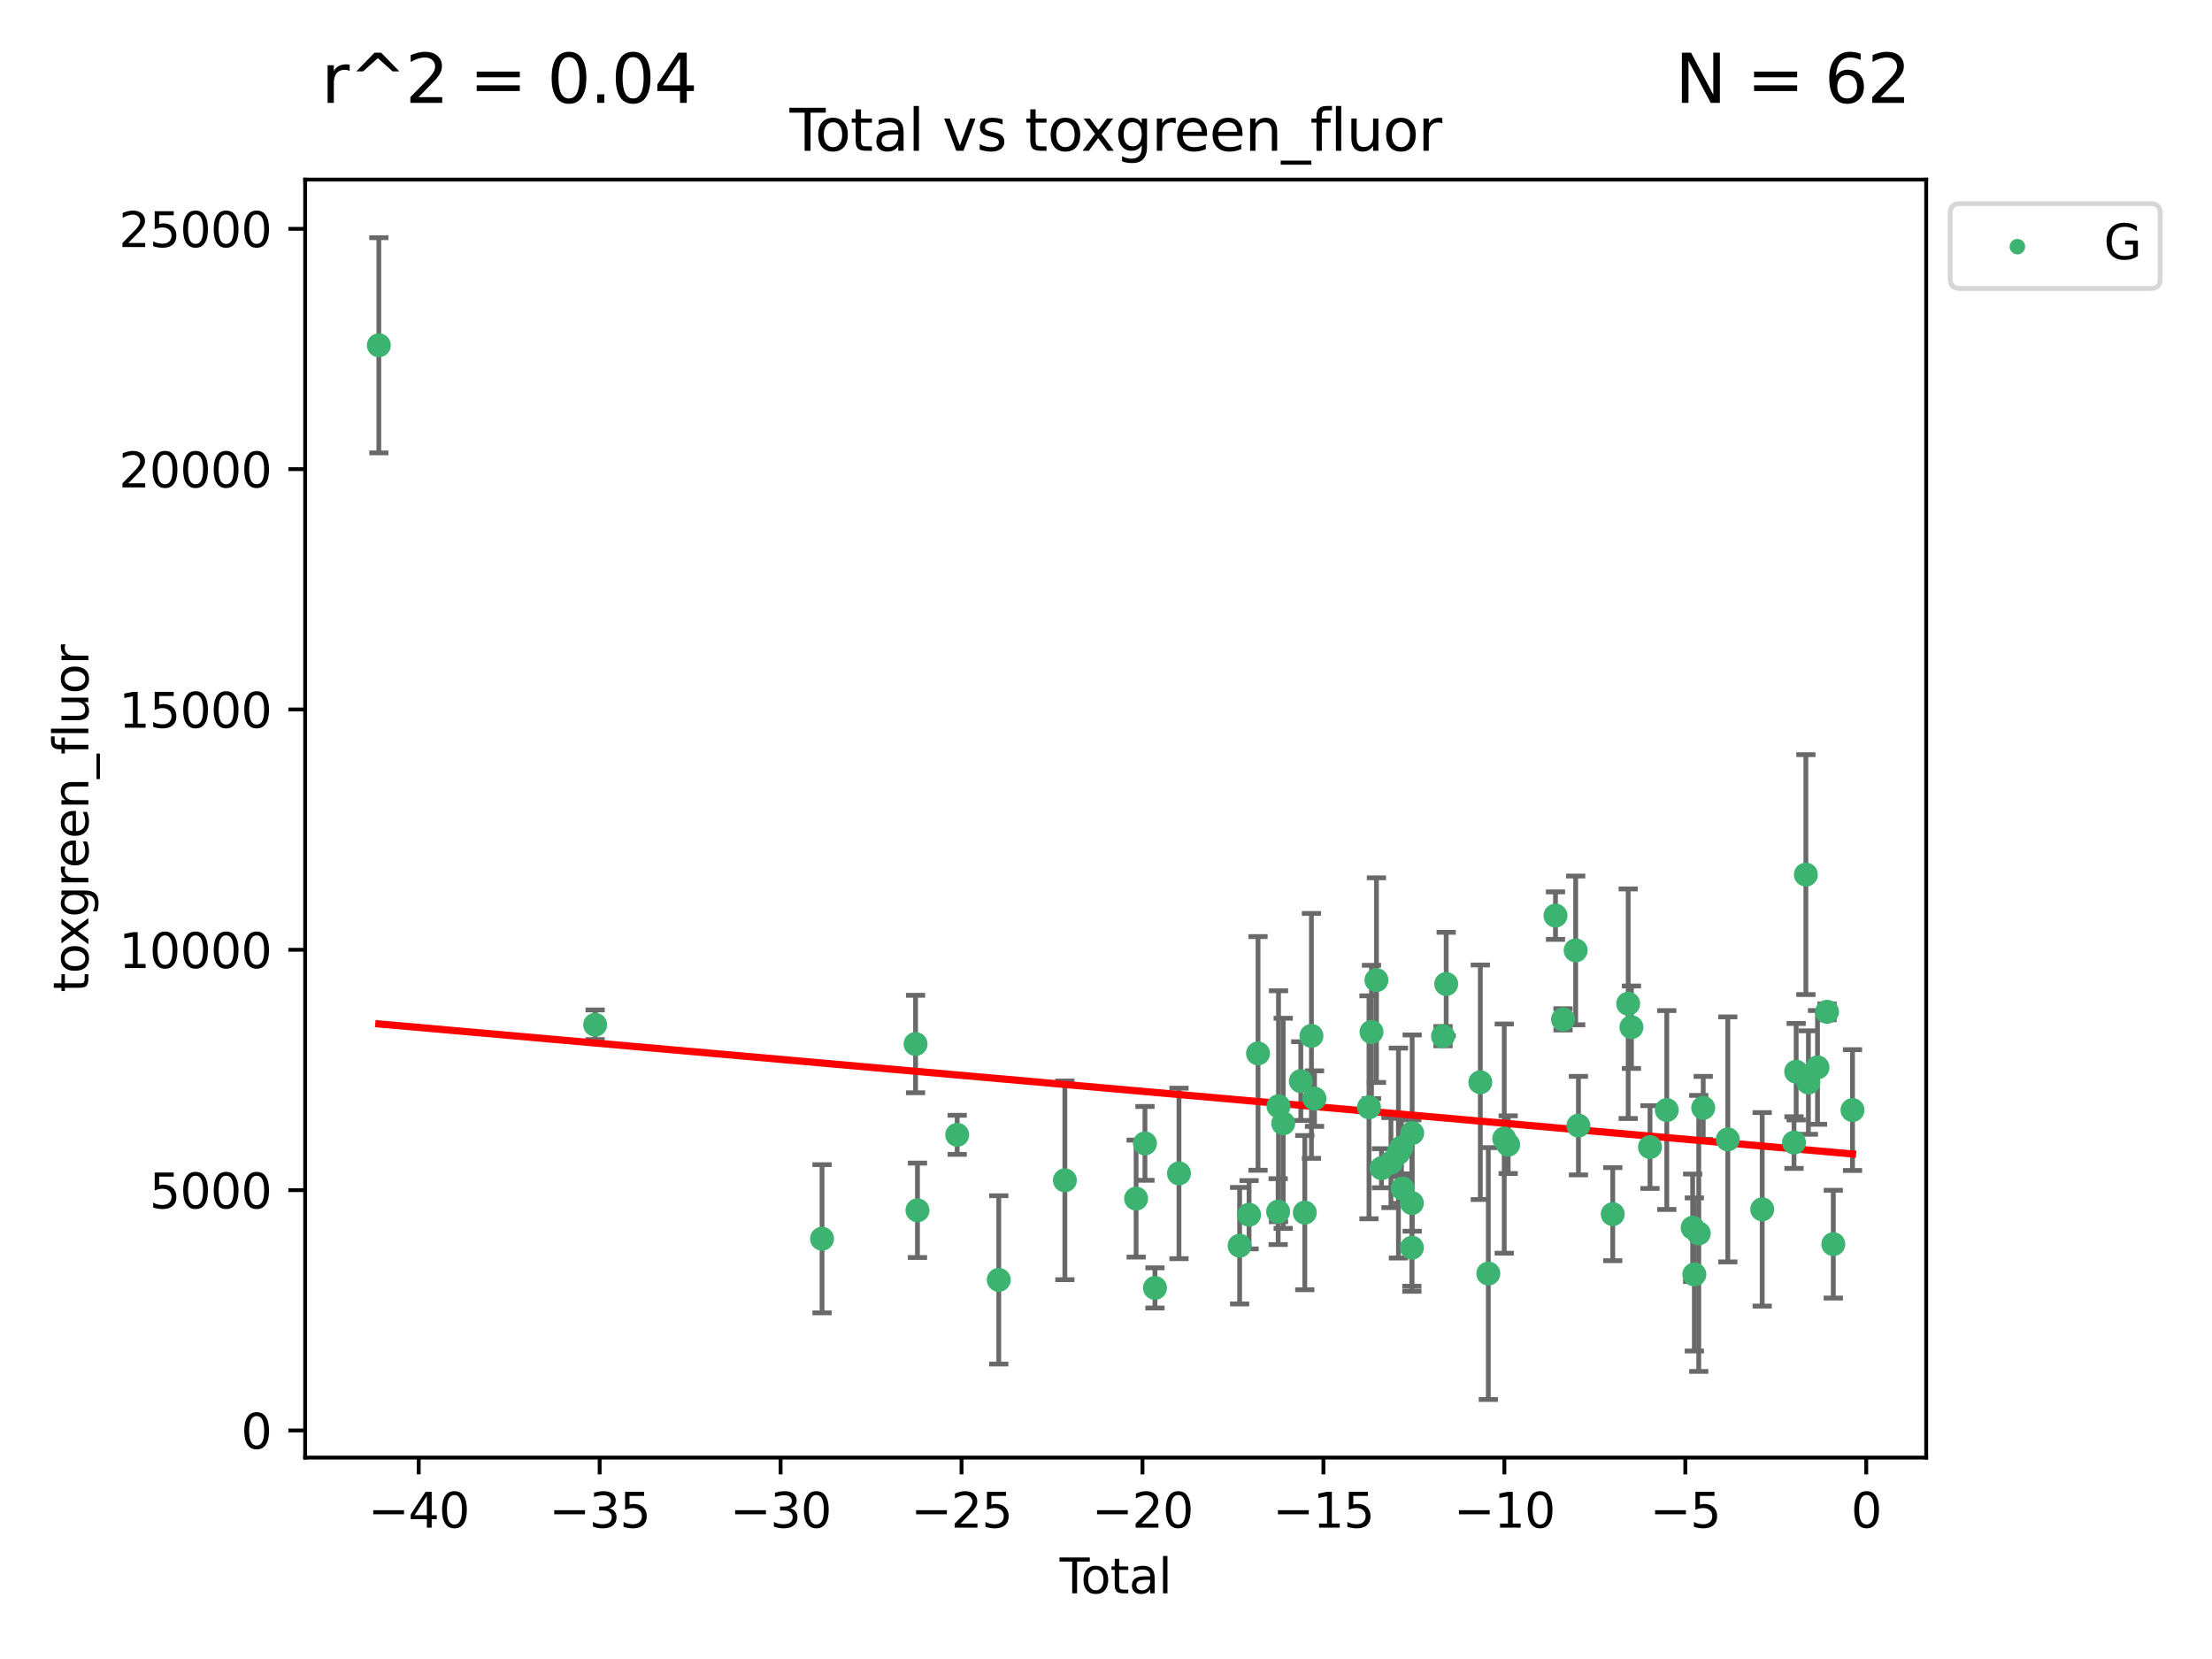 <?xml version="1.0" encoding="utf-8" standalone="no"?>
<!DOCTYPE svg PUBLIC "-//W3C//DTD SVG 1.1//EN"
  "http://www.w3.org/Graphics/SVG/1.1/DTD/svg11.dtd">
<svg xmlns:xlink="http://www.w3.org/1999/xlink" width="460.8pt" height="345.6pt" viewBox="0 0 460.8 345.6" xmlns="http://www.w3.org/2000/svg" version="1.1">
 <defs>
  <style type="text/css">*{stroke-linejoin: round; stroke-linecap: butt}</style>
 </defs>
 <g id="figure_1">
  <g id="patch_1">
   <path d="M 0 345.6 
L 460.8 345.6 
L 460.8 0 
L 0 0 
z
" style="fill: #ffffff"/>
  </g>
  <g id="axes_1">
   <g id="patch_2">
    <path d="M 63.571 303.64 
L 401.26 303.64 
L 401.26 37.411 
L 63.571 37.411 
z
" style="fill: #ffffff"/>
   </g>
   <g id="PathCollection_1">
    <defs>
     <path id="me79dddcd43" d="M 0 1.118 
C 0.297 1.118 0.581 1 0.791 0.791 
C 1 0.581 1.118 0.297 1.118 0 
C 1.118 -0.297 1 -0.581 0.791 -0.791 
C 0.581 -1 0.297 -1.118 0 -1.118 
C -0.297 -1.118 -0.581 -1 -0.791 -0.791 
C -1 -0.581 -1.118 -0.297 -1.118 0 
C -1.118 0.297 -1 0.581 -0.791 0.791 
C -0.581 1 -0.297 1.118 0 1.118 
z
" style="stroke: #3cb371"/>
    </defs>
    <g clip-path="url(#p94231aaff8)">
     <use xlink:href="#me79dddcd43" x="78.921" y="71.926" style="fill: #3cb371; stroke: #3cb371"/>
     <use xlink:href="#me79dddcd43" x="123.98" y="213.474" style="fill: #3cb371; stroke: #3cb371"/>
     <use xlink:href="#me79dddcd43" x="171.247" y="258.051" style="fill: #3cb371; stroke: #3cb371"/>
     <use xlink:href="#me79dddcd43" x="190.729" y="217.487" style="fill: #3cb371; stroke: #3cb371"/>
     <use xlink:href="#me79dddcd43" x="191.126" y="252.127" style="fill: #3cb371; stroke: #3cb371"/>
     <use xlink:href="#me79dddcd43" x="199.402" y="236.403" style="fill: #3cb371; stroke: #3cb371"/>
     <use xlink:href="#me79dddcd43" x="208.064" y="266.624" style="fill: #3cb371; stroke: #3cb371"/>
     <use xlink:href="#me79dddcd43" x="221.833" y="245.882" style="fill: #3cb371; stroke: #3cb371"/>
     <use xlink:href="#me79dddcd43" x="236.674" y="249.691" style="fill: #3cb371; stroke: #3cb371"/>
     <use xlink:href="#me79dddcd43" x="238.515" y="238.188" style="fill: #3cb371; stroke: #3cb371"/>
     <use xlink:href="#me79dddcd43" x="240.603" y="268.297" style="fill: #3cb371; stroke: #3cb371"/>
     <use xlink:href="#me79dddcd43" x="245.602" y="244.442" style="fill: #3cb371; stroke: #3cb371"/>
     <use xlink:href="#me79dddcd43" x="258.235" y="259.502" style="fill: #3cb371; stroke: #3cb371"/>
     <use xlink:href="#me79dddcd43" x="260.204" y="253.053" style="fill: #3cb371; stroke: #3cb371"/>
     <use xlink:href="#me79dddcd43" x="262.071" y="219.446" style="fill: #3cb371; stroke: #3cb371"/>
     <use xlink:href="#me79dddcd43" x="266.262" y="252.405" style="fill: #3cb371; stroke: #3cb371"/>
     <use xlink:href="#me79dddcd43" x="266.337" y="230.45" style="fill: #3cb371; stroke: #3cb371"/>
     <use xlink:href="#me79dddcd43" x="267.315" y="234.008" style="fill: #3cb371; stroke: #3cb371"/>
     <use xlink:href="#me79dddcd43" x="270.98" y="225.213" style="fill: #3cb371; stroke: #3cb371"/>
     <use xlink:href="#me79dddcd43" x="271.813" y="252.612" style="fill: #3cb371; stroke: #3cb371"/>
     <use xlink:href="#me79dddcd43" x="273.197" y="215.796" style="fill: #3cb371; stroke: #3cb371"/>
     <use xlink:href="#me79dddcd43" x="273.836" y="228.859" style="fill: #3cb371; stroke: #3cb371"/>
     <use xlink:href="#me79dddcd43" x="285.187" y="230.672" style="fill: #3cb371; stroke: #3cb371"/>
     <use xlink:href="#me79dddcd43" x="285.708" y="214.973" style="fill: #3cb371; stroke: #3cb371"/>
     <use xlink:href="#me79dddcd43" x="286.737" y="204.178" style="fill: #3cb371; stroke: #3cb371"/>
     <use xlink:href="#me79dddcd43" x="287.793" y="243.364" style="fill: #3cb371; stroke: #3cb371"/>
     <use xlink:href="#me79dddcd43" x="289.758" y="242.189" style="fill: #3cb371; stroke: #3cb371"/>
     <use xlink:href="#me79dddcd43" x="291.32" y="240.199" style="fill: #3cb371; stroke: #3cb371"/>
     <use xlink:href="#me79dddcd43" x="291.947" y="239.041" style="fill: #3cb371; stroke: #3cb371"/>
     <use xlink:href="#me79dddcd43" x="292.189" y="247.605" style="fill: #3cb371; stroke: #3cb371"/>
     <use xlink:href="#me79dddcd43" x="294.116" y="250.623" style="fill: #3cb371; stroke: #3cb371"/>
     <use xlink:href="#me79dddcd43" x="294.123" y="259.922" style="fill: #3cb371; stroke: #3cb371"/>
     <use xlink:href="#me79dddcd43" x="294.182" y="236.039" style="fill: #3cb371; stroke: #3cb371"/>
     <use xlink:href="#me79dddcd43" x="300.611" y="215.852" style="fill: #3cb371; stroke: #3cb371"/>
     <use xlink:href="#me79dddcd43" x="301.267" y="204.99" style="fill: #3cb371; stroke: #3cb371"/>
     <use xlink:href="#me79dddcd43" x="308.378" y="225.452" style="fill: #3cb371; stroke: #3cb371"/>
     <use xlink:href="#me79dddcd43" x="310.044" y="265.303" style="fill: #3cb371; stroke: #3cb371"/>
     <use xlink:href="#me79dddcd43" x="313.361" y="237.188" style="fill: #3cb371; stroke: #3cb371"/>
     <use xlink:href="#me79dddcd43" x="314.181" y="238.456" style="fill: #3cb371; stroke: #3cb371"/>
     <use xlink:href="#me79dddcd43" x="324.038" y="190.739" style="fill: #3cb371; stroke: #3cb371"/>
     <use xlink:href="#me79dddcd43" x="325.607" y="212.35" style="fill: #3cb371; stroke: #3cb371"/>
     <use xlink:href="#me79dddcd43" x="328.242" y="197.985" style="fill: #3cb371; stroke: #3cb371"/>
     <use xlink:href="#me79dddcd43" x="328.816" y="234.485" style="fill: #3cb371; stroke: #3cb371"/>
     <use xlink:href="#me79dddcd43" x="335.966" y="252.928" style="fill: #3cb371; stroke: #3cb371"/>
     <use xlink:href="#me79dddcd43" x="339.182" y="209.093" style="fill: #3cb371; stroke: #3cb371"/>
     <use xlink:href="#me79dddcd43" x="339.858" y="213.99" style="fill: #3cb371; stroke: #3cb371"/>
     <use xlink:href="#me79dddcd43" x="343.725" y="238.952" style="fill: #3cb371; stroke: #3cb371"/>
     <use xlink:href="#me79dddcd43" x="347.218" y="231.24" style="fill: #3cb371; stroke: #3cb371"/>
     <use xlink:href="#me79dddcd43" x="352.609" y="255.764" style="fill: #3cb371; stroke: #3cb371"/>
     <use xlink:href="#me79dddcd43" x="352.965" y="265.492" style="fill: #3cb371; stroke: #3cb371"/>
     <use xlink:href="#me79dddcd43" x="353.88" y="256.94" style="fill: #3cb371; stroke: #3cb371"/>
     <use xlink:href="#me79dddcd43" x="354.813" y="230.789" style="fill: #3cb371; stroke: #3cb371"/>
     <use xlink:href="#me79dddcd43" x="359.934" y="237.36" style="fill: #3cb371; stroke: #3cb371"/>
     <use xlink:href="#me79dddcd43" x="367.097" y="251.927" style="fill: #3cb371; stroke: #3cb371"/>
     <use xlink:href="#me79dddcd43" x="373.724" y="238.019" style="fill: #3cb371; stroke: #3cb371"/>
     <use xlink:href="#me79dddcd43" x="374.18" y="223.255" style="fill: #3cb371; stroke: #3cb371"/>
     <use xlink:href="#me79dddcd43" x="376.198" y="182.196" style="fill: #3cb371; stroke: #3cb371"/>
     <use xlink:href="#me79dddcd43" x="376.722" y="225.514" style="fill: #3cb371; stroke: #3cb371"/>
     <use xlink:href="#me79dddcd43" x="378.619" y="222.359" style="fill: #3cb371; stroke: #3cb371"/>
     <use xlink:href="#me79dddcd43" x="380.606" y="210.781" style="fill: #3cb371; stroke: #3cb371"/>
     <use xlink:href="#me79dddcd43" x="381.911" y="259.18" style="fill: #3cb371; stroke: #3cb371"/>
     <use xlink:href="#me79dddcd43" x="385.911" y="231.247" style="fill: #3cb371; stroke: #3cb371"/>
    </g>
   </g>
   <g id="matplotlib.axis_1">
    <g id="xtick_1">
     <g id="line2d_1">
      <defs>
       <path id="mfda747fc82" d="M 0 0 
L 0 3.5 
" style="stroke: #000000; stroke-width: 0.8"/>
      </defs>
      <g>
       <use xlink:href="#mfda747fc82" x="87.225" y="303.64" style="stroke: #000000; stroke-width: 0.8"/>
      </g>
     </g>
     <g id="text_1">
      <!-- −40 -->
      <g transform="translate(76.673 318.238)scale(0.1 -0.1)">
       <defs>
        <path id="DejaVuSans-2212" d="M 678 2272 
L 4684 2272 
L 4684 1741 
L 678 1741 
L 678 2272 
z
" transform="scale(0.016)"/>
        <path id="DejaVuSans-34" d="M 2419 4116 
L 825 1625 
L 2419 1625 
L 2419 4116 
z
M 2253 4666 
L 3047 4666 
L 3047 1625 
L 3713 1625 
L 3713 1100 
L 3047 1100 
L 3047 0 
L 2419 0 
L 2419 1100 
L 313 1100 
L 313 1709 
L 2253 4666 
z
" transform="scale(0.016)"/>
        <path id="DejaVuSans-30" d="M 2034 4250 
Q 1547 4250 1301 3770 
Q 1056 3291 1056 2328 
Q 1056 1369 1301 889 
Q 1547 409 2034 409 
Q 2525 409 2770 889 
Q 3016 1369 3016 2328 
Q 3016 3291 2770 3770 
Q 2525 4250 2034 4250 
z
M 2034 4750 
Q 2819 4750 3233 4129 
Q 3647 3509 3647 2328 
Q 3647 1150 3233 529 
Q 2819 -91 2034 -91 
Q 1250 -91 836 529 
Q 422 1150 422 2328 
Q 422 3509 836 4129 
Q 1250 4750 2034 4750 
z
" transform="scale(0.016)"/>
       </defs>
       <use xlink:href="#DejaVuSans-2212"/>
       <use xlink:href="#DejaVuSans-34" x="83.789"/>
       <use xlink:href="#DejaVuSans-30" x="147.412"/>
      </g>
     </g>
    </g>
    <g id="xtick_2">
     <g id="line2d_2">
      <g>
       <use xlink:href="#mfda747fc82" x="124.919" y="303.64" style="stroke: #000000; stroke-width: 0.8"/>
      </g>
     </g>
     <g id="text_2">
      <!-- −35 -->
      <g transform="translate(114.367 318.238)scale(0.1 -0.1)">
       <defs>
        <path id="DejaVuSans-33" d="M 2597 2516 
Q 3050 2419 3304 2112 
Q 3559 1806 3559 1356 
Q 3559 666 3084 287 
Q 2609 -91 1734 -91 
Q 1441 -91 1130 -33 
Q 819 25 488 141 
L 488 750 
Q 750 597 1062 519 
Q 1375 441 1716 441 
Q 2309 441 2620 675 
Q 2931 909 2931 1356 
Q 2931 1769 2642 2001 
Q 2353 2234 1838 2234 
L 1294 2234 
L 1294 2753 
L 1863 2753 
Q 2328 2753 2575 2939 
Q 2822 3125 2822 3475 
Q 2822 3834 2567 4026 
Q 2313 4219 1838 4219 
Q 1578 4219 1281 4162 
Q 984 4106 628 3988 
L 628 4550 
Q 988 4650 1302 4700 
Q 1616 4750 1894 4750 
Q 2613 4750 3031 4423 
Q 3450 4097 3450 3541 
Q 3450 3153 3228 2886 
Q 3006 2619 2597 2516 
z
" transform="scale(0.016)"/>
        <path id="DejaVuSans-35" d="M 691 4666 
L 3169 4666 
L 3169 4134 
L 1269 4134 
L 1269 2991 
Q 1406 3038 1543 3061 
Q 1681 3084 1819 3084 
Q 2600 3084 3056 2656 
Q 3513 2228 3513 1497 
Q 3513 744 3044 326 
Q 2575 -91 1722 -91 
Q 1428 -91 1123 -41 
Q 819 9 494 109 
L 494 744 
Q 775 591 1075 516 
Q 1375 441 1709 441 
Q 2250 441 2565 725 
Q 2881 1009 2881 1497 
Q 2881 1984 2565 2268 
Q 2250 2553 1709 2553 
Q 1456 2553 1204 2497 
Q 953 2441 691 2322 
L 691 4666 
z
" transform="scale(0.016)"/>
       </defs>
       <use xlink:href="#DejaVuSans-2212"/>
       <use xlink:href="#DejaVuSans-33" x="83.789"/>
       <use xlink:href="#DejaVuSans-35" x="147.412"/>
      </g>
     </g>
    </g>
    <g id="xtick_3">
     <g id="line2d_3">
      <g>
       <use xlink:href="#mfda747fc82" x="162.613" y="303.64" style="stroke: #000000; stroke-width: 0.8"/>
      </g>
     </g>
     <g id="text_3">
      <!-- −30 -->
      <g transform="translate(152.06 318.238)scale(0.1 -0.1)">
       <use xlink:href="#DejaVuSans-2212"/>
       <use xlink:href="#DejaVuSans-33" x="83.789"/>
       <use xlink:href="#DejaVuSans-30" x="147.412"/>
      </g>
     </g>
    </g>
    <g id="xtick_4">
     <g id="line2d_4">
      <g>
       <use xlink:href="#mfda747fc82" x="200.306" y="303.64" style="stroke: #000000; stroke-width: 0.8"/>
      </g>
     </g>
     <g id="text_4">
      <!-- −25 -->
      <g transform="translate(189.754 318.238)scale(0.1 -0.1)">
       <defs>
        <path id="DejaVuSans-32" d="M 1228 531 
L 3431 531 
L 3431 0 
L 469 0 
L 469 531 
Q 828 903 1448 1529 
Q 2069 2156 2228 2338 
Q 2531 2678 2651 2914 
Q 2772 3150 2772 3378 
Q 2772 3750 2511 3984 
Q 2250 4219 1831 4219 
Q 1534 4219 1204 4116 
Q 875 4013 500 3803 
L 500 4441 
Q 881 4594 1212 4672 
Q 1544 4750 1819 4750 
Q 2544 4750 2975 4387 
Q 3406 4025 3406 3419 
Q 3406 3131 3298 2873 
Q 3191 2616 2906 2266 
Q 2828 2175 2409 1742 
Q 1991 1309 1228 531 
z
" transform="scale(0.016)"/>
       </defs>
       <use xlink:href="#DejaVuSans-2212"/>
       <use xlink:href="#DejaVuSans-32" x="83.789"/>
       <use xlink:href="#DejaVuSans-35" x="147.412"/>
      </g>
     </g>
    </g>
    <g id="xtick_5">
     <g id="line2d_5">
      <g>
       <use xlink:href="#mfda747fc82" x="238" y="303.64" style="stroke: #000000; stroke-width: 0.8"/>
      </g>
     </g>
     <g id="text_5">
      <!-- −20 -->
      <g transform="translate(227.447 318.238)scale(0.1 -0.1)">
       <use xlink:href="#DejaVuSans-2212"/>
       <use xlink:href="#DejaVuSans-32" x="83.789"/>
       <use xlink:href="#DejaVuSans-30" x="147.412"/>
      </g>
     </g>
    </g>
    <g id="xtick_6">
     <g id="line2d_6">
      <g>
       <use xlink:href="#mfda747fc82" x="275.693" y="303.64" style="stroke: #000000; stroke-width: 0.8"/>
      </g>
     </g>
     <g id="text_6">
      <!-- −15 -->
      <g transform="translate(265.141 318.238)scale(0.1 -0.1)">
       <defs>
        <path id="DejaVuSans-31" d="M 794 531 
L 1825 531 
L 1825 4091 
L 703 3866 
L 703 4441 
L 1819 4666 
L 2450 4666 
L 2450 531 
L 3481 531 
L 3481 0 
L 794 0 
L 794 531 
z
" transform="scale(0.016)"/>
       </defs>
       <use xlink:href="#DejaVuSans-2212"/>
       <use xlink:href="#DejaVuSans-31" x="83.789"/>
       <use xlink:href="#DejaVuSans-35" x="147.412"/>
      </g>
     </g>
    </g>
    <g id="xtick_7">
     <g id="line2d_7">
      <g>
       <use xlink:href="#mfda747fc82" x="313.387" y="303.64" style="stroke: #000000; stroke-width: 0.8"/>
      </g>
     </g>
     <g id="text_7">
      <!-- −10 -->
      <g transform="translate(302.835 318.238)scale(0.1 -0.1)">
       <use xlink:href="#DejaVuSans-2212"/>
       <use xlink:href="#DejaVuSans-31" x="83.789"/>
       <use xlink:href="#DejaVuSans-30" x="147.412"/>
      </g>
     </g>
    </g>
    <g id="xtick_8">
     <g id="line2d_8">
      <g>
       <use xlink:href="#mfda747fc82" x="351.081" y="303.64" style="stroke: #000000; stroke-width: 0.8"/>
      </g>
     </g>
     <g id="text_8">
      <!-- −5 -->
      <g transform="translate(343.709 318.238)scale(0.1 -0.1)">
       <use xlink:href="#DejaVuSans-2212"/>
       <use xlink:href="#DejaVuSans-35" x="83.789"/>
      </g>
     </g>
    </g>
    <g id="xtick_9">
     <g id="line2d_9">
      <g>
       <use xlink:href="#mfda747fc82" x="388.774" y="303.64" style="stroke: #000000; stroke-width: 0.8"/>
      </g>
     </g>
     <g id="text_9">
      <!-- 0 -->
      <g transform="translate(385.593 318.238)scale(0.1 -0.1)">
       <use xlink:href="#DejaVuSans-30"/>
      </g>
     </g>
    </g>
    <g id="text_10">
     <!-- Total -->
     <g transform="translate(220.739 331.917)scale(0.1 -0.1)">
      <defs>
       <path id="DejaVuSans-54" d="M -19 4666 
L 3928 4666 
L 3928 4134 
L 2272 4134 
L 2272 0 
L 1638 0 
L 1638 4134 
L -19 4134 
L -19 4666 
z
" transform="scale(0.016)"/>
       <path id="DejaVuSans-6f" d="M 1959 3097 
Q 1497 3097 1228 2736 
Q 959 2375 959 1747 
Q 959 1119 1226 758 
Q 1494 397 1959 397 
Q 2419 397 2687 759 
Q 2956 1122 2956 1747 
Q 2956 2369 2687 2733 
Q 2419 3097 1959 3097 
z
M 1959 3584 
Q 2709 3584 3137 3096 
Q 3566 2609 3566 1747 
Q 3566 888 3137 398 
Q 2709 -91 1959 -91 
Q 1206 -91 779 398 
Q 353 888 353 1747 
Q 353 2609 779 3096 
Q 1206 3584 1959 3584 
z
" transform="scale(0.016)"/>
       <path id="DejaVuSans-74" d="M 1172 4494 
L 1172 3500 
L 2356 3500 
L 2356 3053 
L 1172 3053 
L 1172 1153 
Q 1172 725 1289 603 
Q 1406 481 1766 481 
L 2356 481 
L 2356 0 
L 1766 0 
Q 1100 0 847 248 
Q 594 497 594 1153 
L 594 3053 
L 172 3053 
L 172 3500 
L 594 3500 
L 594 4494 
L 1172 4494 
z
" transform="scale(0.016)"/>
       <path id="DejaVuSans-61" d="M 2194 1759 
Q 1497 1759 1228 1600 
Q 959 1441 959 1056 
Q 959 750 1161 570 
Q 1363 391 1709 391 
Q 2188 391 2477 730 
Q 2766 1069 2766 1631 
L 2766 1759 
L 2194 1759 
z
M 3341 1997 
L 3341 0 
L 2766 0 
L 2766 531 
Q 2569 213 2275 61 
Q 1981 -91 1556 -91 
Q 1019 -91 701 211 
Q 384 513 384 1019 
Q 384 1609 779 1909 
Q 1175 2209 1959 2209 
L 2766 2209 
L 2766 2266 
Q 2766 2663 2505 2880 
Q 2244 3097 1772 3097 
Q 1472 3097 1187 3025 
Q 903 2953 641 2809 
L 641 3341 
Q 956 3463 1253 3523 
Q 1550 3584 1831 3584 
Q 2591 3584 2966 3190 
Q 3341 2797 3341 1997 
z
" transform="scale(0.016)"/>
       <path id="DejaVuSans-6c" d="M 603 4863 
L 1178 4863 
L 1178 0 
L 603 0 
L 603 4863 
z
" transform="scale(0.016)"/>
      </defs>
      <use xlink:href="#DejaVuSans-54"/>
      <use xlink:href="#DejaVuSans-6f" x="44.084"/>
      <use xlink:href="#DejaVuSans-74" x="105.266"/>
      <use xlink:href="#DejaVuSans-61" x="144.475"/>
      <use xlink:href="#DejaVuSans-6c" x="205.754"/>
     </g>
    </g>
   </g>
   <g id="matplotlib.axis_2">
    <g id="ytick_1">
     <g id="line2d_10">
      <defs>
       <path id="ma665194dec" d="M 0 0 
L -3.5 0 
" style="stroke: #000000; stroke-width: 0.8"/>
      </defs>
      <g>
       <use xlink:href="#ma665194dec" x="63.571" y="297.988" style="stroke: #000000; stroke-width: 0.8"/>
      </g>
     </g>
     <g id="text_11">
      <!-- 0 -->
      <g transform="translate(50.209 301.788)scale(0.1 -0.1)">
       <use xlink:href="#DejaVuSans-30"/>
      </g>
     </g>
    </g>
    <g id="ytick_2">
     <g id="line2d_11">
      <g>
       <use xlink:href="#ma665194dec" x="63.571" y="247.924" style="stroke: #000000; stroke-width: 0.8"/>
      </g>
     </g>
     <g id="text_12">
      <!-- 5000 -->
      <g transform="translate(31.121 251.723)scale(0.1 -0.1)">
       <use xlink:href="#DejaVuSans-35"/>
       <use xlink:href="#DejaVuSans-30" x="63.623"/>
       <use xlink:href="#DejaVuSans-30" x="127.246"/>
       <use xlink:href="#DejaVuSans-30" x="190.869"/>
      </g>
     </g>
    </g>
    <g id="ytick_3">
     <g id="line2d_12">
      <g>
       <use xlink:href="#ma665194dec" x="63.571" y="197.86" style="stroke: #000000; stroke-width: 0.8"/>
      </g>
     </g>
     <g id="text_13">
      <!-- 10000 -->
      <g transform="translate(24.759 201.659)scale(0.1 -0.1)">
       <use xlink:href="#DejaVuSans-31"/>
       <use xlink:href="#DejaVuSans-30" x="63.623"/>
       <use xlink:href="#DejaVuSans-30" x="127.246"/>
       <use xlink:href="#DejaVuSans-30" x="190.869"/>
       <use xlink:href="#DejaVuSans-30" x="254.492"/>
      </g>
     </g>
    </g>
    <g id="ytick_4">
     <g id="line2d_13">
      <g>
       <use xlink:href="#ma665194dec" x="63.571" y="147.796" style="stroke: #000000; stroke-width: 0.8"/>
      </g>
     </g>
     <g id="text_14">
      <!-- 15000 -->
      <g transform="translate(24.759 151.595)scale(0.1 -0.1)">
       <use xlink:href="#DejaVuSans-31"/>
       <use xlink:href="#DejaVuSans-35" x="63.623"/>
       <use xlink:href="#DejaVuSans-30" x="127.246"/>
       <use xlink:href="#DejaVuSans-30" x="190.869"/>
       <use xlink:href="#DejaVuSans-30" x="254.492"/>
      </g>
     </g>
    </g>
    <g id="ytick_5">
     <g id="line2d_14">
      <g>
       <use xlink:href="#ma665194dec" x="63.571" y="97.732" style="stroke: #000000; stroke-width: 0.8"/>
      </g>
     </g>
     <g id="text_15">
      <!-- 20000 -->
      <g transform="translate(24.759 101.531)scale(0.1 -0.1)">
       <use xlink:href="#DejaVuSans-32"/>
       <use xlink:href="#DejaVuSans-30" x="63.623"/>
       <use xlink:href="#DejaVuSans-30" x="127.246"/>
       <use xlink:href="#DejaVuSans-30" x="190.869"/>
       <use xlink:href="#DejaVuSans-30" x="254.492"/>
      </g>
     </g>
    </g>
    <g id="ytick_6">
     <g id="line2d_15">
      <g>
       <use xlink:href="#ma665194dec" x="63.571" y="47.667" style="stroke: #000000; stroke-width: 0.8"/>
      </g>
     </g>
     <g id="text_16">
      <!-- 25000 -->
      <g transform="translate(24.759 51.467)scale(0.1 -0.1)">
       <use xlink:href="#DejaVuSans-32"/>
       <use xlink:href="#DejaVuSans-35" x="63.623"/>
       <use xlink:href="#DejaVuSans-30" x="127.246"/>
       <use xlink:href="#DejaVuSans-30" x="190.869"/>
       <use xlink:href="#DejaVuSans-30" x="254.492"/>
      </g>
     </g>
    </g>
    <g id="text_17">
     <!-- toxgreen_fluor -->
     <g transform="translate(18.401 206.72)rotate(-90)scale(0.1 -0.1)">
      <defs>
       <path id="DejaVuSans-78" d="M 3513 3500 
L 2247 1797 
L 3578 0 
L 2900 0 
L 1881 1375 
L 863 0 
L 184 0 
L 1544 1831 
L 300 3500 
L 978 3500 
L 1906 2253 
L 2834 3500 
L 3513 3500 
z
" transform="scale(0.016)"/>
       <path id="DejaVuSans-67" d="M 2906 1791 
Q 2906 2416 2648 2759 
Q 2391 3103 1925 3103 
Q 1463 3103 1205 2759 
Q 947 2416 947 1791 
Q 947 1169 1205 825 
Q 1463 481 1925 481 
Q 2391 481 2648 825 
Q 2906 1169 2906 1791 
z
M 3481 434 
Q 3481 -459 3084 -895 
Q 2688 -1331 1869 -1331 
Q 1566 -1331 1297 -1286 
Q 1028 -1241 775 -1147 
L 775 -588 
Q 1028 -725 1275 -790 
Q 1522 -856 1778 -856 
Q 2344 -856 2625 -561 
Q 2906 -266 2906 331 
L 2906 616 
Q 2728 306 2450 153 
Q 2172 0 1784 0 
Q 1141 0 747 490 
Q 353 981 353 1791 
Q 353 2603 747 3093 
Q 1141 3584 1784 3584 
Q 2172 3584 2450 3431 
Q 2728 3278 2906 2969 
L 2906 3500 
L 3481 3500 
L 3481 434 
z
" transform="scale(0.016)"/>
       <path id="DejaVuSans-72" d="M 2631 2963 
Q 2534 3019 2420 3045 
Q 2306 3072 2169 3072 
Q 1681 3072 1420 2755 
Q 1159 2438 1159 1844 
L 1159 0 
L 581 0 
L 581 3500 
L 1159 3500 
L 1159 2956 
Q 1341 3275 1631 3429 
Q 1922 3584 2338 3584 
Q 2397 3584 2469 3576 
Q 2541 3569 2628 3553 
L 2631 2963 
z
" transform="scale(0.016)"/>
       <path id="DejaVuSans-65" d="M 3597 1894 
L 3597 1613 
L 953 1613 
Q 991 1019 1311 708 
Q 1631 397 2203 397 
Q 2534 397 2845 478 
Q 3156 559 3463 722 
L 3463 178 
Q 3153 47 2828 -22 
Q 2503 -91 2169 -91 
Q 1331 -91 842 396 
Q 353 884 353 1716 
Q 353 2575 817 3079 
Q 1281 3584 2069 3584 
Q 2775 3584 3186 3129 
Q 3597 2675 3597 1894 
z
M 3022 2063 
Q 3016 2534 2758 2815 
Q 2500 3097 2075 3097 
Q 1594 3097 1305 2825 
Q 1016 2553 972 2059 
L 3022 2063 
z
" transform="scale(0.016)"/>
       <path id="DejaVuSans-6e" d="M 3513 2113 
L 3513 0 
L 2938 0 
L 2938 2094 
Q 2938 2591 2744 2837 
Q 2550 3084 2163 3084 
Q 1697 3084 1428 2787 
Q 1159 2491 1159 1978 
L 1159 0 
L 581 0 
L 581 3500 
L 1159 3500 
L 1159 2956 
Q 1366 3272 1645 3428 
Q 1925 3584 2291 3584 
Q 2894 3584 3203 3211 
Q 3513 2838 3513 2113 
z
" transform="scale(0.016)"/>
       <path id="DejaVuSans-5f" d="M 3263 -1063 
L 3263 -1509 
L -63 -1509 
L -63 -1063 
L 3263 -1063 
z
" transform="scale(0.016)"/>
       <path id="DejaVuSans-66" d="M 2375 4863 
L 2375 4384 
L 1825 4384 
Q 1516 4384 1395 4259 
Q 1275 4134 1275 3809 
L 1275 3500 
L 2222 3500 
L 2222 3053 
L 1275 3053 
L 1275 0 
L 697 0 
L 697 3053 
L 147 3053 
L 147 3500 
L 697 3500 
L 697 3744 
Q 697 4328 969 4595 
Q 1241 4863 1831 4863 
L 2375 4863 
z
" transform="scale(0.016)"/>
       <path id="DejaVuSans-75" d="M 544 1381 
L 544 3500 
L 1119 3500 
L 1119 1403 
Q 1119 906 1312 657 
Q 1506 409 1894 409 
Q 2359 409 2629 706 
Q 2900 1003 2900 1516 
L 2900 3500 
L 3475 3500 
L 3475 0 
L 2900 0 
L 2900 538 
Q 2691 219 2414 64 
Q 2138 -91 1772 -91 
Q 1169 -91 856 284 
Q 544 659 544 1381 
z
M 1991 3584 
L 1991 3584 
z
" transform="scale(0.016)"/>
      </defs>
      <use xlink:href="#DejaVuSans-74"/>
      <use xlink:href="#DejaVuSans-6f" x="39.209"/>
      <use xlink:href="#DejaVuSans-78" x="97.266"/>
      <use xlink:href="#DejaVuSans-67" x="156.445"/>
      <use xlink:href="#DejaVuSans-72" x="219.922"/>
      <use xlink:href="#DejaVuSans-65" x="258.785"/>
      <use xlink:href="#DejaVuSans-65" x="320.309"/>
      <use xlink:href="#DejaVuSans-6e" x="381.832"/>
      <use xlink:href="#DejaVuSans-5f" x="445.211"/>
      <use xlink:href="#DejaVuSans-66" x="495.211"/>
      <use xlink:href="#DejaVuSans-6c" x="530.416"/>
      <use xlink:href="#DejaVuSans-75" x="558.199"/>
      <use xlink:href="#DejaVuSans-6f" x="621.578"/>
      <use xlink:href="#DejaVuSans-72" x="682.76"/>
     </g>
    </g>
   </g>
   <g id="LineCollection_1">
    <path d="M 78.921 94.34 
L 78.921 49.513 
" clip-path="url(#p94231aaff8)" style="fill: none; stroke: #696969"/>
    <path d="M 123.98 216.558 
L 123.98 210.39 
" clip-path="url(#p94231aaff8)" style="fill: none; stroke: #696969"/>
    <path d="M 171.247 273.484 
L 171.247 242.618 
" clip-path="url(#p94231aaff8)" style="fill: none; stroke: #696969"/>
    <path d="M 190.729 227.638 
L 190.729 207.336 
" clip-path="url(#p94231aaff8)" style="fill: none; stroke: #696969"/>
    <path d="M 191.126 261.961 
L 191.126 242.293 
" clip-path="url(#p94231aaff8)" style="fill: none; stroke: #696969"/>
    <path d="M 199.402 240.466 
L 199.402 232.339 
" clip-path="url(#p94231aaff8)" style="fill: none; stroke: #696969"/>
    <path d="M 208.064 284.153 
L 208.064 249.095 
" clip-path="url(#p94231aaff8)" style="fill: none; stroke: #696969"/>
    <path d="M 221.833 266.583 
L 221.833 225.18 
" clip-path="url(#p94231aaff8)" style="fill: none; stroke: #696969"/>
    <path d="M 236.674 261.878 
L 236.674 237.504 
" clip-path="url(#p94231aaff8)" style="fill: none; stroke: #696969"/>
    <path d="M 238.515 245.876 
L 238.515 230.499 
" clip-path="url(#p94231aaff8)" style="fill: none; stroke: #696969"/>
    <path d="M 240.603 272.483 
L 240.603 264.112 
" clip-path="url(#p94231aaff8)" style="fill: none; stroke: #696969"/>
    <path d="M 245.602 262.201 
L 245.602 226.683 
" clip-path="url(#p94231aaff8)" style="fill: none; stroke: #696969"/>
    <path d="M 258.235 271.64 
L 258.235 247.364 
" clip-path="url(#p94231aaff8)" style="fill: none; stroke: #696969"/>
    <path d="M 260.204 260.168 
L 260.204 245.939 
" clip-path="url(#p94231aaff8)" style="fill: none; stroke: #696969"/>
    <path d="M 262.071 243.783 
L 262.071 195.11 
" clip-path="url(#p94231aaff8)" style="fill: none; stroke: #696969"/>
    <path d="M 266.262 259.26 
L 266.262 245.549 
" clip-path="url(#p94231aaff8)" style="fill: none; stroke: #696969"/>
    <path d="M 266.337 254.502 
L 266.337 206.398 
" clip-path="url(#p94231aaff8)" style="fill: none; stroke: #696969"/>
    <path d="M 267.315 255.897 
L 267.315 212.12 
" clip-path="url(#p94231aaff8)" style="fill: none; stroke: #696969"/>
    <path d="M 270.98 233.412 
L 270.98 217.015 
" clip-path="url(#p94231aaff8)" style="fill: none; stroke: #696969"/>
    <path d="M 271.813 268.673 
L 271.813 236.552 
" clip-path="url(#p94231aaff8)" style="fill: none; stroke: #696969"/>
    <path d="M 273.197 241.307 
L 273.197 190.284 
" clip-path="url(#p94231aaff8)" style="fill: none; stroke: #696969"/>
    <path d="M 273.836 234.641 
L 273.836 223.076 
" clip-path="url(#p94231aaff8)" style="fill: none; stroke: #696969"/>
    <path d="M 285.187 253.893 
L 285.187 207.45 
" clip-path="url(#p94231aaff8)" style="fill: none; stroke: #696969"/>
    <path d="M 285.708 228.861 
L 285.708 201.086 
" clip-path="url(#p94231aaff8)" style="fill: none; stroke: #696969"/>
    <path d="M 286.737 225.495 
L 286.737 182.861 
" clip-path="url(#p94231aaff8)" style="fill: none; stroke: #696969"/>
    <path d="M 287.793 247.43 
L 287.793 239.297 
" clip-path="url(#p94231aaff8)" style="fill: none; stroke: #696969"/>
    <path d="M 289.758 251.57 
L 289.758 232.808 
" clip-path="url(#p94231aaff8)" style="fill: none; stroke: #696969"/>
    <path d="M 291.32 262.066 
L 291.32 218.333 
" clip-path="url(#p94231aaff8)" style="fill: none; stroke: #696969"/>
    <path d="M 291.947 245.107 
L 291.947 232.975 
" clip-path="url(#p94231aaff8)" style="fill: none; stroke: #696969"/>
    <path d="M 292.189 250.68 
L 292.189 244.529 
" clip-path="url(#p94231aaff8)" style="fill: none; stroke: #696969"/>
    <path d="M 294.116 267.95 
L 294.116 233.297 
" clip-path="url(#p94231aaff8)" style="fill: none; stroke: #696969"/>
    <path d="M 294.123 268.996 
L 294.123 250.847 
" clip-path="url(#p94231aaff8)" style="fill: none; stroke: #696969"/>
    <path d="M 294.182 256.48 
L 294.182 215.597 
" clip-path="url(#p94231aaff8)" style="fill: none; stroke: #696969"/>
    <path d="M 300.611 217.859 
L 300.611 213.845 
" clip-path="url(#p94231aaff8)" style="fill: none; stroke: #696969"/>
    <path d="M 301.267 215.77 
L 301.267 194.21 
" clip-path="url(#p94231aaff8)" style="fill: none; stroke: #696969"/>
    <path d="M 308.378 249.88 
L 308.378 201.024 
" clip-path="url(#p94231aaff8)" style="fill: none; stroke: #696969"/>
    <path d="M 310.044 291.539 
L 310.044 239.066 
" clip-path="url(#p94231aaff8)" style="fill: none; stroke: #696969"/>
    <path d="M 313.361 261.064 
L 313.361 213.313 
" clip-path="url(#p94231aaff8)" style="fill: none; stroke: #696969"/>
    <path d="M 314.181 244.466 
L 314.181 232.445 
" clip-path="url(#p94231aaff8)" style="fill: none; stroke: #696969"/>
    <path d="M 324.038 195.685 
L 324.038 185.793 
" clip-path="url(#p94231aaff8)" style="fill: none; stroke: #696969"/>
    <path d="M 325.607 214.565 
L 325.607 210.134 
" clip-path="url(#p94231aaff8)" style="fill: none; stroke: #696969"/>
    <path d="M 328.242 213.48 
L 328.242 182.491 
" clip-path="url(#p94231aaff8)" style="fill: none; stroke: #696969"/>
    <path d="M 328.816 244.747 
L 328.816 224.223 
" clip-path="url(#p94231aaff8)" style="fill: none; stroke: #696969"/>
    <path d="M 335.966 262.625 
L 335.966 243.231 
" clip-path="url(#p94231aaff8)" style="fill: none; stroke: #696969"/>
    <path d="M 339.182 233.005 
L 339.182 185.181 
" clip-path="url(#p94231aaff8)" style="fill: none; stroke: #696969"/>
    <path d="M 339.858 222.576 
L 339.858 205.403 
" clip-path="url(#p94231aaff8)" style="fill: none; stroke: #696969"/>
    <path d="M 343.725 247.575 
L 343.725 230.329 
" clip-path="url(#p94231aaff8)" style="fill: none; stroke: #696969"/>
    <path d="M 347.218 251.952 
L 347.218 210.528 
" clip-path="url(#p94231aaff8)" style="fill: none; stroke: #696969"/>
    <path d="M 352.609 266.958 
L 352.609 244.571 
" clip-path="url(#p94231aaff8)" style="fill: none; stroke: #696969"/>
    <path d="M 352.965 281.439 
L 352.965 249.545 
" clip-path="url(#p94231aaff8)" style="fill: none; stroke: #696969"/>
    <path d="M 353.88 285.688 
L 353.88 228.192 
" clip-path="url(#p94231aaff8)" style="fill: none; stroke: #696969"/>
    <path d="M 354.813 237.345 
L 354.813 224.232 
" clip-path="url(#p94231aaff8)" style="fill: none; stroke: #696969"/>
    <path d="M 359.934 262.876 
L 359.934 211.843 
" clip-path="url(#p94231aaff8)" style="fill: none; stroke: #696969"/>
    <path d="M 367.097 272.08 
L 367.097 231.774 
" clip-path="url(#p94231aaff8)" style="fill: none; stroke: #696969"/>
    <path d="M 373.724 243.401 
L 373.724 232.638 
" clip-path="url(#p94231aaff8)" style="fill: none; stroke: #696969"/>
    <path d="M 374.18 233.298 
L 374.18 213.211 
" clip-path="url(#p94231aaff8)" style="fill: none; stroke: #696969"/>
    <path d="M 376.198 207.184 
L 376.198 157.208 
" clip-path="url(#p94231aaff8)" style="fill: none; stroke: #696969"/>
    <path d="M 376.722 236.288 
L 376.722 214.741 
" clip-path="url(#p94231aaff8)" style="fill: none; stroke: #696969"/>
    <path d="M 378.619 234.21 
L 378.619 210.508 
" clip-path="url(#p94231aaff8)" style="fill: none; stroke: #696969"/>
    <path d="M 380.606 212.442 
L 380.606 209.12 
" clip-path="url(#p94231aaff8)" style="fill: none; stroke: #696969"/>
    <path d="M 381.911 270.408 
L 381.911 247.953 
" clip-path="url(#p94231aaff8)" style="fill: none; stroke: #696969"/>
    <path d="M 385.911 243.83 
L 385.911 218.664 
" clip-path="url(#p94231aaff8)" style="fill: none; stroke: #696969"/>
   </g>
   <g id="line2d_16">
    <defs>
     <path id="m73eb80b764" d="M 2 0 
L -2 -0 
" style="stroke: #696969"/>
    </defs>
    <g clip-path="url(#p94231aaff8)">
     <use xlink:href="#m73eb80b764" x="78.921" y="94.34" style="fill: #696969; stroke: #696969"/>
     <use xlink:href="#m73eb80b764" x="123.98" y="216.558" style="fill: #696969; stroke: #696969"/>
     <use xlink:href="#m73eb80b764" x="171.247" y="273.484" style="fill: #696969; stroke: #696969"/>
     <use xlink:href="#m73eb80b764" x="190.729" y="227.638" style="fill: #696969; stroke: #696969"/>
     <use xlink:href="#m73eb80b764" x="191.126" y="261.961" style="fill: #696969; stroke: #696969"/>
     <use xlink:href="#m73eb80b764" x="199.402" y="240.466" style="fill: #696969; stroke: #696969"/>
     <use xlink:href="#m73eb80b764" x="208.064" y="284.153" style="fill: #696969; stroke: #696969"/>
     <use xlink:href="#m73eb80b764" x="221.833" y="266.583" style="fill: #696969; stroke: #696969"/>
     <use xlink:href="#m73eb80b764" x="236.674" y="261.878" style="fill: #696969; stroke: #696969"/>
     <use xlink:href="#m73eb80b764" x="238.515" y="245.876" style="fill: #696969; stroke: #696969"/>
     <use xlink:href="#m73eb80b764" x="240.603" y="272.483" style="fill: #696969; stroke: #696969"/>
     <use xlink:href="#m73eb80b764" x="245.602" y="262.201" style="fill: #696969; stroke: #696969"/>
     <use xlink:href="#m73eb80b764" x="258.235" y="271.64" style="fill: #696969; stroke: #696969"/>
     <use xlink:href="#m73eb80b764" x="260.204" y="260.168" style="fill: #696969; stroke: #696969"/>
     <use xlink:href="#m73eb80b764" x="262.071" y="243.783" style="fill: #696969; stroke: #696969"/>
     <use xlink:href="#m73eb80b764" x="266.262" y="259.26" style="fill: #696969; stroke: #696969"/>
     <use xlink:href="#m73eb80b764" x="266.337" y="254.502" style="fill: #696969; stroke: #696969"/>
     <use xlink:href="#m73eb80b764" x="267.315" y="255.897" style="fill: #696969; stroke: #696969"/>
     <use xlink:href="#m73eb80b764" x="270.98" y="233.412" style="fill: #696969; stroke: #696969"/>
     <use xlink:href="#m73eb80b764" x="271.813" y="268.673" style="fill: #696969; stroke: #696969"/>
     <use xlink:href="#m73eb80b764" x="273.197" y="241.307" style="fill: #696969; stroke: #696969"/>
     <use xlink:href="#m73eb80b764" x="273.836" y="234.641" style="fill: #696969; stroke: #696969"/>
     <use xlink:href="#m73eb80b764" x="285.187" y="253.893" style="fill: #696969; stroke: #696969"/>
     <use xlink:href="#m73eb80b764" x="285.708" y="228.861" style="fill: #696969; stroke: #696969"/>
     <use xlink:href="#m73eb80b764" x="286.737" y="225.495" style="fill: #696969; stroke: #696969"/>
     <use xlink:href="#m73eb80b764" x="287.793" y="247.43" style="fill: #696969; stroke: #696969"/>
     <use xlink:href="#m73eb80b764" x="289.758" y="251.57" style="fill: #696969; stroke: #696969"/>
     <use xlink:href="#m73eb80b764" x="291.32" y="262.066" style="fill: #696969; stroke: #696969"/>
     <use xlink:href="#m73eb80b764" x="291.947" y="245.107" style="fill: #696969; stroke: #696969"/>
     <use xlink:href="#m73eb80b764" x="292.189" y="250.68" style="fill: #696969; stroke: #696969"/>
     <use xlink:href="#m73eb80b764" x="294.116" y="267.95" style="fill: #696969; stroke: #696969"/>
     <use xlink:href="#m73eb80b764" x="294.123" y="268.996" style="fill: #696969; stroke: #696969"/>
     <use xlink:href="#m73eb80b764" x="294.182" y="256.48" style="fill: #696969; stroke: #696969"/>
     <use xlink:href="#m73eb80b764" x="300.611" y="217.859" style="fill: #696969; stroke: #696969"/>
     <use xlink:href="#m73eb80b764" x="301.267" y="215.77" style="fill: #696969; stroke: #696969"/>
     <use xlink:href="#m73eb80b764" x="308.378" y="249.88" style="fill: #696969; stroke: #696969"/>
     <use xlink:href="#m73eb80b764" x="310.044" y="291.539" style="fill: #696969; stroke: #696969"/>
     <use xlink:href="#m73eb80b764" x="313.361" y="261.064" style="fill: #696969; stroke: #696969"/>
     <use xlink:href="#m73eb80b764" x="314.181" y="244.466" style="fill: #696969; stroke: #696969"/>
     <use xlink:href="#m73eb80b764" x="324.038" y="195.685" style="fill: #696969; stroke: #696969"/>
     <use xlink:href="#m73eb80b764" x="325.607" y="214.565" style="fill: #696969; stroke: #696969"/>
     <use xlink:href="#m73eb80b764" x="328.242" y="213.48" style="fill: #696969; stroke: #696969"/>
     <use xlink:href="#m73eb80b764" x="328.816" y="244.747" style="fill: #696969; stroke: #696969"/>
     <use xlink:href="#m73eb80b764" x="335.966" y="262.625" style="fill: #696969; stroke: #696969"/>
     <use xlink:href="#m73eb80b764" x="339.182" y="233.005" style="fill: #696969; stroke: #696969"/>
     <use xlink:href="#m73eb80b764" x="339.858" y="222.576" style="fill: #696969; stroke: #696969"/>
     <use xlink:href="#m73eb80b764" x="343.725" y="247.575" style="fill: #696969; stroke: #696969"/>
     <use xlink:href="#m73eb80b764" x="347.218" y="251.952" style="fill: #696969; stroke: #696969"/>
     <use xlink:href="#m73eb80b764" x="352.609" y="266.958" style="fill: #696969; stroke: #696969"/>
     <use xlink:href="#m73eb80b764" x="352.965" y="281.439" style="fill: #696969; stroke: #696969"/>
     <use xlink:href="#m73eb80b764" x="353.88" y="285.688" style="fill: #696969; stroke: #696969"/>
     <use xlink:href="#m73eb80b764" x="354.813" y="237.345" style="fill: #696969; stroke: #696969"/>
     <use xlink:href="#m73eb80b764" x="359.934" y="262.876" style="fill: #696969; stroke: #696969"/>
     <use xlink:href="#m73eb80b764" x="367.097" y="272.08" style="fill: #696969; stroke: #696969"/>
     <use xlink:href="#m73eb80b764" x="373.724" y="243.401" style="fill: #696969; stroke: #696969"/>
     <use xlink:href="#m73eb80b764" x="374.18" y="233.298" style="fill: #696969; stroke: #696969"/>
     <use xlink:href="#m73eb80b764" x="376.198" y="207.184" style="fill: #696969; stroke: #696969"/>
     <use xlink:href="#m73eb80b764" x="376.722" y="236.288" style="fill: #696969; stroke: #696969"/>
     <use xlink:href="#m73eb80b764" x="378.619" y="234.21" style="fill: #696969; stroke: #696969"/>
     <use xlink:href="#m73eb80b764" x="380.606" y="212.442" style="fill: #696969; stroke: #696969"/>
     <use xlink:href="#m73eb80b764" x="381.911" y="270.408" style="fill: #696969; stroke: #696969"/>
     <use xlink:href="#m73eb80b764" x="385.911" y="243.83" style="fill: #696969; stroke: #696969"/>
    </g>
   </g>
   <g id="line2d_17">
    <g clip-path="url(#p94231aaff8)">
     <use xlink:href="#m73eb80b764" x="78.921" y="49.513" style="fill: #696969; stroke: #696969"/>
     <use xlink:href="#m73eb80b764" x="123.98" y="210.39" style="fill: #696969; stroke: #696969"/>
     <use xlink:href="#m73eb80b764" x="171.247" y="242.618" style="fill: #696969; stroke: #696969"/>
     <use xlink:href="#m73eb80b764" x="190.729" y="207.336" style="fill: #696969; stroke: #696969"/>
     <use xlink:href="#m73eb80b764" x="191.126" y="242.293" style="fill: #696969; stroke: #696969"/>
     <use xlink:href="#m73eb80b764" x="199.402" y="232.339" style="fill: #696969; stroke: #696969"/>
     <use xlink:href="#m73eb80b764" x="208.064" y="249.095" style="fill: #696969; stroke: #696969"/>
     <use xlink:href="#m73eb80b764" x="221.833" y="225.18" style="fill: #696969; stroke: #696969"/>
     <use xlink:href="#m73eb80b764" x="236.674" y="237.504" style="fill: #696969; stroke: #696969"/>
     <use xlink:href="#m73eb80b764" x="238.515" y="230.499" style="fill: #696969; stroke: #696969"/>
     <use xlink:href="#m73eb80b764" x="240.603" y="264.112" style="fill: #696969; stroke: #696969"/>
     <use xlink:href="#m73eb80b764" x="245.602" y="226.683" style="fill: #696969; stroke: #696969"/>
     <use xlink:href="#m73eb80b764" x="258.235" y="247.364" style="fill: #696969; stroke: #696969"/>
     <use xlink:href="#m73eb80b764" x="260.204" y="245.939" style="fill: #696969; stroke: #696969"/>
     <use xlink:href="#m73eb80b764" x="262.071" y="195.11" style="fill: #696969; stroke: #696969"/>
     <use xlink:href="#m73eb80b764" x="266.262" y="245.549" style="fill: #696969; stroke: #696969"/>
     <use xlink:href="#m73eb80b764" x="266.337" y="206.398" style="fill: #696969; stroke: #696969"/>
     <use xlink:href="#m73eb80b764" x="267.315" y="212.12" style="fill: #696969; stroke: #696969"/>
     <use xlink:href="#m73eb80b764" x="270.98" y="217.015" style="fill: #696969; stroke: #696969"/>
     <use xlink:href="#m73eb80b764" x="271.813" y="236.552" style="fill: #696969; stroke: #696969"/>
     <use xlink:href="#m73eb80b764" x="273.197" y="190.284" style="fill: #696969; stroke: #696969"/>
     <use xlink:href="#m73eb80b764" x="273.836" y="223.076" style="fill: #696969; stroke: #696969"/>
     <use xlink:href="#m73eb80b764" x="285.187" y="207.45" style="fill: #696969; stroke: #696969"/>
     <use xlink:href="#m73eb80b764" x="285.708" y="201.086" style="fill: #696969; stroke: #696969"/>
     <use xlink:href="#m73eb80b764" x="286.737" y="182.861" style="fill: #696969; stroke: #696969"/>
     <use xlink:href="#m73eb80b764" x="287.793" y="239.297" style="fill: #696969; stroke: #696969"/>
     <use xlink:href="#m73eb80b764" x="289.758" y="232.808" style="fill: #696969; stroke: #696969"/>
     <use xlink:href="#m73eb80b764" x="291.32" y="218.333" style="fill: #696969; stroke: #696969"/>
     <use xlink:href="#m73eb80b764" x="291.947" y="232.975" style="fill: #696969; stroke: #696969"/>
     <use xlink:href="#m73eb80b764" x="292.189" y="244.529" style="fill: #696969; stroke: #696969"/>
     <use xlink:href="#m73eb80b764" x="294.116" y="233.297" style="fill: #696969; stroke: #696969"/>
     <use xlink:href="#m73eb80b764" x="294.123" y="250.847" style="fill: #696969; stroke: #696969"/>
     <use xlink:href="#m73eb80b764" x="294.182" y="215.597" style="fill: #696969; stroke: #696969"/>
     <use xlink:href="#m73eb80b764" x="300.611" y="213.845" style="fill: #696969; stroke: #696969"/>
     <use xlink:href="#m73eb80b764" x="301.267" y="194.21" style="fill: #696969; stroke: #696969"/>
     <use xlink:href="#m73eb80b764" x="308.378" y="201.024" style="fill: #696969; stroke: #696969"/>
     <use xlink:href="#m73eb80b764" x="310.044" y="239.066" style="fill: #696969; stroke: #696969"/>
     <use xlink:href="#m73eb80b764" x="313.361" y="213.313" style="fill: #696969; stroke: #696969"/>
     <use xlink:href="#m73eb80b764" x="314.181" y="232.445" style="fill: #696969; stroke: #696969"/>
     <use xlink:href="#m73eb80b764" x="324.038" y="185.793" style="fill: #696969; stroke: #696969"/>
     <use xlink:href="#m73eb80b764" x="325.607" y="210.134" style="fill: #696969; stroke: #696969"/>
     <use xlink:href="#m73eb80b764" x="328.242" y="182.491" style="fill: #696969; stroke: #696969"/>
     <use xlink:href="#m73eb80b764" x="328.816" y="224.223" style="fill: #696969; stroke: #696969"/>
     <use xlink:href="#m73eb80b764" x="335.966" y="243.231" style="fill: #696969; stroke: #696969"/>
     <use xlink:href="#m73eb80b764" x="339.182" y="185.181" style="fill: #696969; stroke: #696969"/>
     <use xlink:href="#m73eb80b764" x="339.858" y="205.403" style="fill: #696969; stroke: #696969"/>
     <use xlink:href="#m73eb80b764" x="343.725" y="230.329" style="fill: #696969; stroke: #696969"/>
     <use xlink:href="#m73eb80b764" x="347.218" y="210.528" style="fill: #696969; stroke: #696969"/>
     <use xlink:href="#m73eb80b764" x="352.609" y="244.571" style="fill: #696969; stroke: #696969"/>
     <use xlink:href="#m73eb80b764" x="352.965" y="249.545" style="fill: #696969; stroke: #696969"/>
     <use xlink:href="#m73eb80b764" x="353.88" y="228.192" style="fill: #696969; stroke: #696969"/>
     <use xlink:href="#m73eb80b764" x="354.813" y="224.232" style="fill: #696969; stroke: #696969"/>
     <use xlink:href="#m73eb80b764" x="359.934" y="211.843" style="fill: #696969; stroke: #696969"/>
     <use xlink:href="#m73eb80b764" x="367.097" y="231.774" style="fill: #696969; stroke: #696969"/>
     <use xlink:href="#m73eb80b764" x="373.724" y="232.638" style="fill: #696969; stroke: #696969"/>
     <use xlink:href="#m73eb80b764" x="374.18" y="213.211" style="fill: #696969; stroke: #696969"/>
     <use xlink:href="#m73eb80b764" x="376.198" y="157.208" style="fill: #696969; stroke: #696969"/>
     <use xlink:href="#m73eb80b764" x="376.722" y="214.741" style="fill: #696969; stroke: #696969"/>
     <use xlink:href="#m73eb80b764" x="378.619" y="210.508" style="fill: #696969; stroke: #696969"/>
     <use xlink:href="#m73eb80b764" x="380.606" y="209.12" style="fill: #696969; stroke: #696969"/>
     <use xlink:href="#m73eb80b764" x="381.911" y="247.953" style="fill: #696969; stroke: #696969"/>
     <use xlink:href="#m73eb80b764" x="385.911" y="218.664" style="fill: #696969; stroke: #696969"/>
    </g>
   </g>
   <g id="line2d_18">
    <path d="M 78.921 213.305 
L 123.98 217.281 
L 171.247 221.452 
L 190.729 223.171 
L 191.126 223.206 
L 199.402 223.936 
L 208.064 224.7 
L 221.833 225.915 
L 236.674 227.225 
L 238.515 227.387 
L 240.603 227.571 
L 245.602 228.012 
L 258.235 229.127 
L 260.204 229.301 
L 262.071 229.466 
L 266.262 229.835 
L 266.337 229.842 
L 267.315 229.928 
L 270.98 230.252 
L 271.813 230.325 
L 273.197 230.447 
L 273.836 230.504 
L 285.187 231.505 
L 285.708 231.551 
L 286.737 231.642 
L 287.793 231.735 
L 289.758 231.909 
L 291.32 232.046 
L 291.947 232.102 
L 292.189 232.123 
L 294.116 232.293 
L 294.123 232.294 
L 294.182 232.299 
L 300.611 232.866 
L 301.267 232.924 
L 308.378 233.552 
L 310.044 233.698 
L 313.361 233.991 
L 314.181 234.063 
L 324.038 234.933 
L 325.607 235.072 
L 328.242 235.304 
L 328.816 235.355 
L 335.966 235.986 
L 339.182 236.269 
L 339.858 236.329 
L 343.725 236.67 
L 347.218 236.979 
L 352.609 237.454 
L 352.965 237.486 
L 353.88 237.566 
L 354.813 237.649 
L 359.934 238.101 
L 367.097 238.733 
L 373.724 239.317 
L 374.18 239.358 
L 376.198 239.536 
L 376.722 239.582 
L 378.619 239.749 
L 380.606 239.924 
L 381.911 240.04 
L 385.911 240.393 
" clip-path="url(#p94231aaff8)" style="fill: none; stroke: #ff0000; stroke-width: 1.5; stroke-linecap: square"/>
   </g>
   <g id="line2d_19">
    <defs>
     <path id="m8e9d6d1753" d="M 0 2 
C 0.53 2 1.039 1.789 1.414 1.414 
C 1.789 1.039 2 0.53 2 0 
C 2 -0.53 1.789 -1.039 1.414 -1.414 
C 1.039 -1.789 0.53 -2 0 -2 
C -0.53 -2 -1.039 -1.789 -1.414 -1.414 
C -1.789 -1.039 -2 -0.53 -2 0 
C -2 0.53 -1.789 1.039 -1.414 1.414 
C -1.039 1.789 -0.53 2 0 2 
z
" style="stroke: #3cb371"/>
    </defs>
    <g clip-path="url(#p94231aaff8)">
     <use xlink:href="#m8e9d6d1753" x="78.921" y="71.926" style="fill: #3cb371; stroke: #3cb371"/>
     <use xlink:href="#m8e9d6d1753" x="123.98" y="213.474" style="fill: #3cb371; stroke: #3cb371"/>
     <use xlink:href="#m8e9d6d1753" x="171.247" y="258.051" style="fill: #3cb371; stroke: #3cb371"/>
     <use xlink:href="#m8e9d6d1753" x="190.729" y="217.487" style="fill: #3cb371; stroke: #3cb371"/>
     <use xlink:href="#m8e9d6d1753" x="191.126" y="252.127" style="fill: #3cb371; stroke: #3cb371"/>
     <use xlink:href="#m8e9d6d1753" x="199.402" y="236.403" style="fill: #3cb371; stroke: #3cb371"/>
     <use xlink:href="#m8e9d6d1753" x="208.064" y="266.624" style="fill: #3cb371; stroke: #3cb371"/>
     <use xlink:href="#m8e9d6d1753" x="221.833" y="245.882" style="fill: #3cb371; stroke: #3cb371"/>
     <use xlink:href="#m8e9d6d1753" x="236.674" y="249.691" style="fill: #3cb371; stroke: #3cb371"/>
     <use xlink:href="#m8e9d6d1753" x="238.515" y="238.188" style="fill: #3cb371; stroke: #3cb371"/>
     <use xlink:href="#m8e9d6d1753" x="240.603" y="268.297" style="fill: #3cb371; stroke: #3cb371"/>
     <use xlink:href="#m8e9d6d1753" x="245.602" y="244.442" style="fill: #3cb371; stroke: #3cb371"/>
     <use xlink:href="#m8e9d6d1753" x="258.235" y="259.502" style="fill: #3cb371; stroke: #3cb371"/>
     <use xlink:href="#m8e9d6d1753" x="260.204" y="253.053" style="fill: #3cb371; stroke: #3cb371"/>
     <use xlink:href="#m8e9d6d1753" x="262.071" y="219.446" style="fill: #3cb371; stroke: #3cb371"/>
     <use xlink:href="#m8e9d6d1753" x="266.262" y="252.405" style="fill: #3cb371; stroke: #3cb371"/>
     <use xlink:href="#m8e9d6d1753" x="266.337" y="230.45" style="fill: #3cb371; stroke: #3cb371"/>
     <use xlink:href="#m8e9d6d1753" x="267.315" y="234.008" style="fill: #3cb371; stroke: #3cb371"/>
     <use xlink:href="#m8e9d6d1753" x="270.98" y="225.213" style="fill: #3cb371; stroke: #3cb371"/>
     <use xlink:href="#m8e9d6d1753" x="271.813" y="252.612" style="fill: #3cb371; stroke: #3cb371"/>
     <use xlink:href="#m8e9d6d1753" x="273.197" y="215.796" style="fill: #3cb371; stroke: #3cb371"/>
     <use xlink:href="#m8e9d6d1753" x="273.836" y="228.859" style="fill: #3cb371; stroke: #3cb371"/>
     <use xlink:href="#m8e9d6d1753" x="285.187" y="230.672" style="fill: #3cb371; stroke: #3cb371"/>
     <use xlink:href="#m8e9d6d1753" x="285.708" y="214.973" style="fill: #3cb371; stroke: #3cb371"/>
     <use xlink:href="#m8e9d6d1753" x="286.737" y="204.178" style="fill: #3cb371; stroke: #3cb371"/>
     <use xlink:href="#m8e9d6d1753" x="287.793" y="243.364" style="fill: #3cb371; stroke: #3cb371"/>
     <use xlink:href="#m8e9d6d1753" x="289.758" y="242.189" style="fill: #3cb371; stroke: #3cb371"/>
     <use xlink:href="#m8e9d6d1753" x="291.32" y="240.199" style="fill: #3cb371; stroke: #3cb371"/>
     <use xlink:href="#m8e9d6d1753" x="291.947" y="239.041" style="fill: #3cb371; stroke: #3cb371"/>
     <use xlink:href="#m8e9d6d1753" x="292.189" y="247.605" style="fill: #3cb371; stroke: #3cb371"/>
     <use xlink:href="#m8e9d6d1753" x="294.116" y="250.623" style="fill: #3cb371; stroke: #3cb371"/>
     <use xlink:href="#m8e9d6d1753" x="294.123" y="259.922" style="fill: #3cb371; stroke: #3cb371"/>
     <use xlink:href="#m8e9d6d1753" x="294.182" y="236.039" style="fill: #3cb371; stroke: #3cb371"/>
     <use xlink:href="#m8e9d6d1753" x="300.611" y="215.852" style="fill: #3cb371; stroke: #3cb371"/>
     <use xlink:href="#m8e9d6d1753" x="301.267" y="204.99" style="fill: #3cb371; stroke: #3cb371"/>
     <use xlink:href="#m8e9d6d1753" x="308.378" y="225.452" style="fill: #3cb371; stroke: #3cb371"/>
     <use xlink:href="#m8e9d6d1753" x="310.044" y="265.303" style="fill: #3cb371; stroke: #3cb371"/>
     <use xlink:href="#m8e9d6d1753" x="313.361" y="237.188" style="fill: #3cb371; stroke: #3cb371"/>
     <use xlink:href="#m8e9d6d1753" x="314.181" y="238.456" style="fill: #3cb371; stroke: #3cb371"/>
     <use xlink:href="#m8e9d6d1753" x="324.038" y="190.739" style="fill: #3cb371; stroke: #3cb371"/>
     <use xlink:href="#m8e9d6d1753" x="325.607" y="212.35" style="fill: #3cb371; stroke: #3cb371"/>
     <use xlink:href="#m8e9d6d1753" x="328.242" y="197.985" style="fill: #3cb371; stroke: #3cb371"/>
     <use xlink:href="#m8e9d6d1753" x="328.816" y="234.485" style="fill: #3cb371; stroke: #3cb371"/>
     <use xlink:href="#m8e9d6d1753" x="335.966" y="252.928" style="fill: #3cb371; stroke: #3cb371"/>
     <use xlink:href="#m8e9d6d1753" x="339.182" y="209.093" style="fill: #3cb371; stroke: #3cb371"/>
     <use xlink:href="#m8e9d6d1753" x="339.858" y="213.99" style="fill: #3cb371; stroke: #3cb371"/>
     <use xlink:href="#m8e9d6d1753" x="343.725" y="238.952" style="fill: #3cb371; stroke: #3cb371"/>
     <use xlink:href="#m8e9d6d1753" x="347.218" y="231.24" style="fill: #3cb371; stroke: #3cb371"/>
     <use xlink:href="#m8e9d6d1753" x="352.609" y="255.764" style="fill: #3cb371; stroke: #3cb371"/>
     <use xlink:href="#m8e9d6d1753" x="352.965" y="265.492" style="fill: #3cb371; stroke: #3cb371"/>
     <use xlink:href="#m8e9d6d1753" x="353.88" y="256.94" style="fill: #3cb371; stroke: #3cb371"/>
     <use xlink:href="#m8e9d6d1753" x="354.813" y="230.789" style="fill: #3cb371; stroke: #3cb371"/>
     <use xlink:href="#m8e9d6d1753" x="359.934" y="237.36" style="fill: #3cb371; stroke: #3cb371"/>
     <use xlink:href="#m8e9d6d1753" x="367.097" y="251.927" style="fill: #3cb371; stroke: #3cb371"/>
     <use xlink:href="#m8e9d6d1753" x="373.724" y="238.019" style="fill: #3cb371; stroke: #3cb371"/>
     <use xlink:href="#m8e9d6d1753" x="374.18" y="223.255" style="fill: #3cb371; stroke: #3cb371"/>
     <use xlink:href="#m8e9d6d1753" x="376.198" y="182.196" style="fill: #3cb371; stroke: #3cb371"/>
     <use xlink:href="#m8e9d6d1753" x="376.722" y="225.514" style="fill: #3cb371; stroke: #3cb371"/>
     <use xlink:href="#m8e9d6d1753" x="378.619" y="222.359" style="fill: #3cb371; stroke: #3cb371"/>
     <use xlink:href="#m8e9d6d1753" x="380.606" y="210.781" style="fill: #3cb371; stroke: #3cb371"/>
     <use xlink:href="#m8e9d6d1753" x="381.911" y="259.18" style="fill: #3cb371; stroke: #3cb371"/>
     <use xlink:href="#m8e9d6d1753" x="385.911" y="231.247" style="fill: #3cb371; stroke: #3cb371"/>
    </g>
   </g>
   <g id="patch_3">
    <path d="M 63.571 303.64 
L 63.571 37.411 
" style="fill: none; stroke: #000000; stroke-width: 0.8; stroke-linejoin: miter; stroke-linecap: square"/>
   </g>
   <g id="patch_4">
    <path d="M 401.26 303.64 
L 401.26 37.411 
" style="fill: none; stroke: #000000; stroke-width: 0.8; stroke-linejoin: miter; stroke-linecap: square"/>
   </g>
   <g id="patch_5">
    <path d="M 63.571 303.64 
L 401.26 303.64 
" style="fill: none; stroke: #000000; stroke-width: 0.8; stroke-linejoin: miter; stroke-linecap: square"/>
   </g>
   <g id="patch_6">
    <path d="M 63.571 37.411 
L 401.26 37.411 
" style="fill: none; stroke: #000000; stroke-width: 0.8; stroke-linejoin: miter; stroke-linecap: square"/>
   </g>
   <g id="text_18">
    <!-- N = 62 -->
    <g transform="translate(348.964 21.426)scale(0.14 -0.14)">
     <defs>
      <path id="DejaVuSans-4e" d="M 628 4666 
L 1478 4666 
L 3547 763 
L 3547 4666 
L 4159 4666 
L 4159 0 
L 3309 0 
L 1241 3903 
L 1241 0 
L 628 0 
L 628 4666 
z
" transform="scale(0.016)"/>
      <path id="DejaVuSans-20" transform="scale(0.016)"/>
      <path id="DejaVuSans-3d" d="M 678 2906 
L 4684 2906 
L 4684 2381 
L 678 2381 
L 678 2906 
z
M 678 1631 
L 4684 1631 
L 4684 1100 
L 678 1100 
L 678 1631 
z
" transform="scale(0.016)"/>
      <path id="DejaVuSans-36" d="M 2113 2584 
Q 1688 2584 1439 2293 
Q 1191 2003 1191 1497 
Q 1191 994 1439 701 
Q 1688 409 2113 409 
Q 2538 409 2786 701 
Q 3034 994 3034 1497 
Q 3034 2003 2786 2293 
Q 2538 2584 2113 2584 
z
M 3366 4563 
L 3366 3988 
Q 3128 4100 2886 4159 
Q 2644 4219 2406 4219 
Q 1781 4219 1451 3797 
Q 1122 3375 1075 2522 
Q 1259 2794 1537 2939 
Q 1816 3084 2150 3084 
Q 2853 3084 3261 2657 
Q 3669 2231 3669 1497 
Q 3669 778 3244 343 
Q 2819 -91 2113 -91 
Q 1303 -91 875 529 
Q 447 1150 447 2328 
Q 447 3434 972 4092 
Q 1497 4750 2381 4750 
Q 2619 4750 2861 4703 
Q 3103 4656 3366 4563 
z
" transform="scale(0.016)"/>
     </defs>
     <use xlink:href="#DejaVuSans-4e"/>
     <use xlink:href="#DejaVuSans-20" x="74.805"/>
     <use xlink:href="#DejaVuSans-3d" x="106.592"/>
     <use xlink:href="#DejaVuSans-20" x="190.381"/>
     <use xlink:href="#DejaVuSans-36" x="222.168"/>
     <use xlink:href="#DejaVuSans-32" x="285.791"/>
    </g>
   </g>
   <g id="text_19">
    <!-- r^2 = 0.04 -->
    <g transform="translate(66.948 21.426)scale(0.14 -0.14)">
     <defs>
      <path id="DejaVuSans-5e" d="M 2988 4666 
L 4684 2925 
L 4056 2925 
L 2681 4159 
L 1306 2925 
L 678 2925 
L 2375 4666 
L 2988 4666 
z
" transform="scale(0.016)"/>
      <path id="DejaVuSans-2e" d="M 684 794 
L 1344 794 
L 1344 0 
L 684 0 
L 684 794 
z
" transform="scale(0.016)"/>
     </defs>
     <use xlink:href="#DejaVuSans-72"/>
     <use xlink:href="#DejaVuSans-5e" x="41.113"/>
     <use xlink:href="#DejaVuSans-32" x="124.902"/>
     <use xlink:href="#DejaVuSans-20" x="188.525"/>
     <use xlink:href="#DejaVuSans-3d" x="220.312"/>
     <use xlink:href="#DejaVuSans-20" x="304.102"/>
     <use xlink:href="#DejaVuSans-30" x="335.889"/>
     <use xlink:href="#DejaVuSans-2e" x="399.512"/>
     <use xlink:href="#DejaVuSans-30" x="431.299"/>
     <use xlink:href="#DejaVuSans-34" x="494.922"/>
    </g>
   </g>
   <g id="text_20">
    <!-- Total vs toxgreen_fluor -->
    <g transform="translate(164.48 31.411)scale(0.12 -0.12)">
     <defs>
      <path id="DejaVuSans-76" d="M 191 3500 
L 800 3500 
L 1894 563 
L 2988 3500 
L 3597 3500 
L 2284 0 
L 1503 0 
L 191 3500 
z
" transform="scale(0.016)"/>
      <path id="DejaVuSans-73" d="M 2834 3397 
L 2834 2853 
Q 2591 2978 2328 3040 
Q 2066 3103 1784 3103 
Q 1356 3103 1142 2972 
Q 928 2841 928 2578 
Q 928 2378 1081 2264 
Q 1234 2150 1697 2047 
L 1894 2003 
Q 2506 1872 2764 1633 
Q 3022 1394 3022 966 
Q 3022 478 2636 193 
Q 2250 -91 1575 -91 
Q 1294 -91 989 -36 
Q 684 19 347 128 
L 347 722 
Q 666 556 975 473 
Q 1284 391 1588 391 
Q 1994 391 2212 530 
Q 2431 669 2431 922 
Q 2431 1156 2273 1281 
Q 2116 1406 1581 1522 
L 1381 1569 
Q 847 1681 609 1914 
Q 372 2147 372 2553 
Q 372 3047 722 3315 
Q 1072 3584 1716 3584 
Q 2034 3584 2315 3537 
Q 2597 3491 2834 3397 
z
" transform="scale(0.016)"/>
     </defs>
     <use xlink:href="#DejaVuSans-54"/>
     <use xlink:href="#DejaVuSans-6f" x="44.084"/>
     <use xlink:href="#DejaVuSans-74" x="105.266"/>
     <use xlink:href="#DejaVuSans-61" x="144.475"/>
     <use xlink:href="#DejaVuSans-6c" x="205.754"/>
     <use xlink:href="#DejaVuSans-20" x="233.537"/>
     <use xlink:href="#DejaVuSans-76" x="265.324"/>
     <use xlink:href="#DejaVuSans-73" x="324.504"/>
     <use xlink:href="#DejaVuSans-20" x="376.604"/>
     <use xlink:href="#DejaVuSans-74" x="408.391"/>
     <use xlink:href="#DejaVuSans-6f" x="447.6"/>
     <use xlink:href="#DejaVuSans-78" x="505.656"/>
     <use xlink:href="#DejaVuSans-67" x="564.836"/>
     <use xlink:href="#DejaVuSans-72" x="628.312"/>
     <use xlink:href="#DejaVuSans-65" x="667.176"/>
     <use xlink:href="#DejaVuSans-65" x="728.699"/>
     <use xlink:href="#DejaVuSans-6e" x="790.223"/>
     <use xlink:href="#DejaVuSans-5f" x="853.602"/>
     <use xlink:href="#DejaVuSans-66" x="903.602"/>
     <use xlink:href="#DejaVuSans-6c" x="938.807"/>
     <use xlink:href="#DejaVuSans-75" x="966.59"/>
     <use xlink:href="#DejaVuSans-6f" x="1029.969"/>
     <use xlink:href="#DejaVuSans-72" x="1091.15"/>
    </g>
   </g>
   <g id="legend_1">
    <g id="patch_7">
     <path d="M 408.26 60.089 
L 448.008 60.089 
Q 450.008 60.089 450.008 58.089 
L 450.008 44.411 
Q 450.008 42.411 448.008 42.411 
L 408.26 42.411 
Q 406.26 42.411 406.26 44.411 
L 406.26 58.089 
Q 406.26 60.089 408.26 60.089 
z
" style="fill: #ffffff; opacity: 0.8; stroke: #cccccc; stroke-linejoin: miter"/>
    </g>
    <g id="PathCollection_2">
     <g>
      <use xlink:href="#me79dddcd43" x="420.26" y="51.385" style="fill: #3cb371; stroke: #3cb371"/>
     </g>
    </g>
    <g id="text_21">
     <!-- G -->
     <g transform="translate(438.26 54.01)scale(0.1 -0.1)">
      <defs>
       <path id="DejaVuSans-47" d="M 3809 666 
L 3809 1919 
L 2778 1919 
L 2778 2438 
L 4434 2438 
L 4434 434 
Q 4069 175 3628 42 
Q 3188 -91 2688 -91 
Q 1594 -91 976 548 
Q 359 1188 359 2328 
Q 359 3472 976 4111 
Q 1594 4750 2688 4750 
Q 3144 4750 3555 4637 
Q 3966 4525 4313 4306 
L 4313 3634 
Q 3963 3931 3569 4081 
Q 3175 4231 2741 4231 
Q 1884 4231 1454 3753 
Q 1025 3275 1025 2328 
Q 1025 1384 1454 906 
Q 1884 428 2741 428 
Q 3075 428 3337 486 
Q 3600 544 3809 666 
z
" transform="scale(0.016)"/>
      </defs>
      <use xlink:href="#DejaVuSans-47"/>
     </g>
    </g>
   </g>
  </g>
 </g>
 <defs>
  <clipPath id="p94231aaff8">
   <rect x="63.571" y="37.411" width="337.689" height="266.229"/>
  </clipPath>
 </defs>
</svg>
